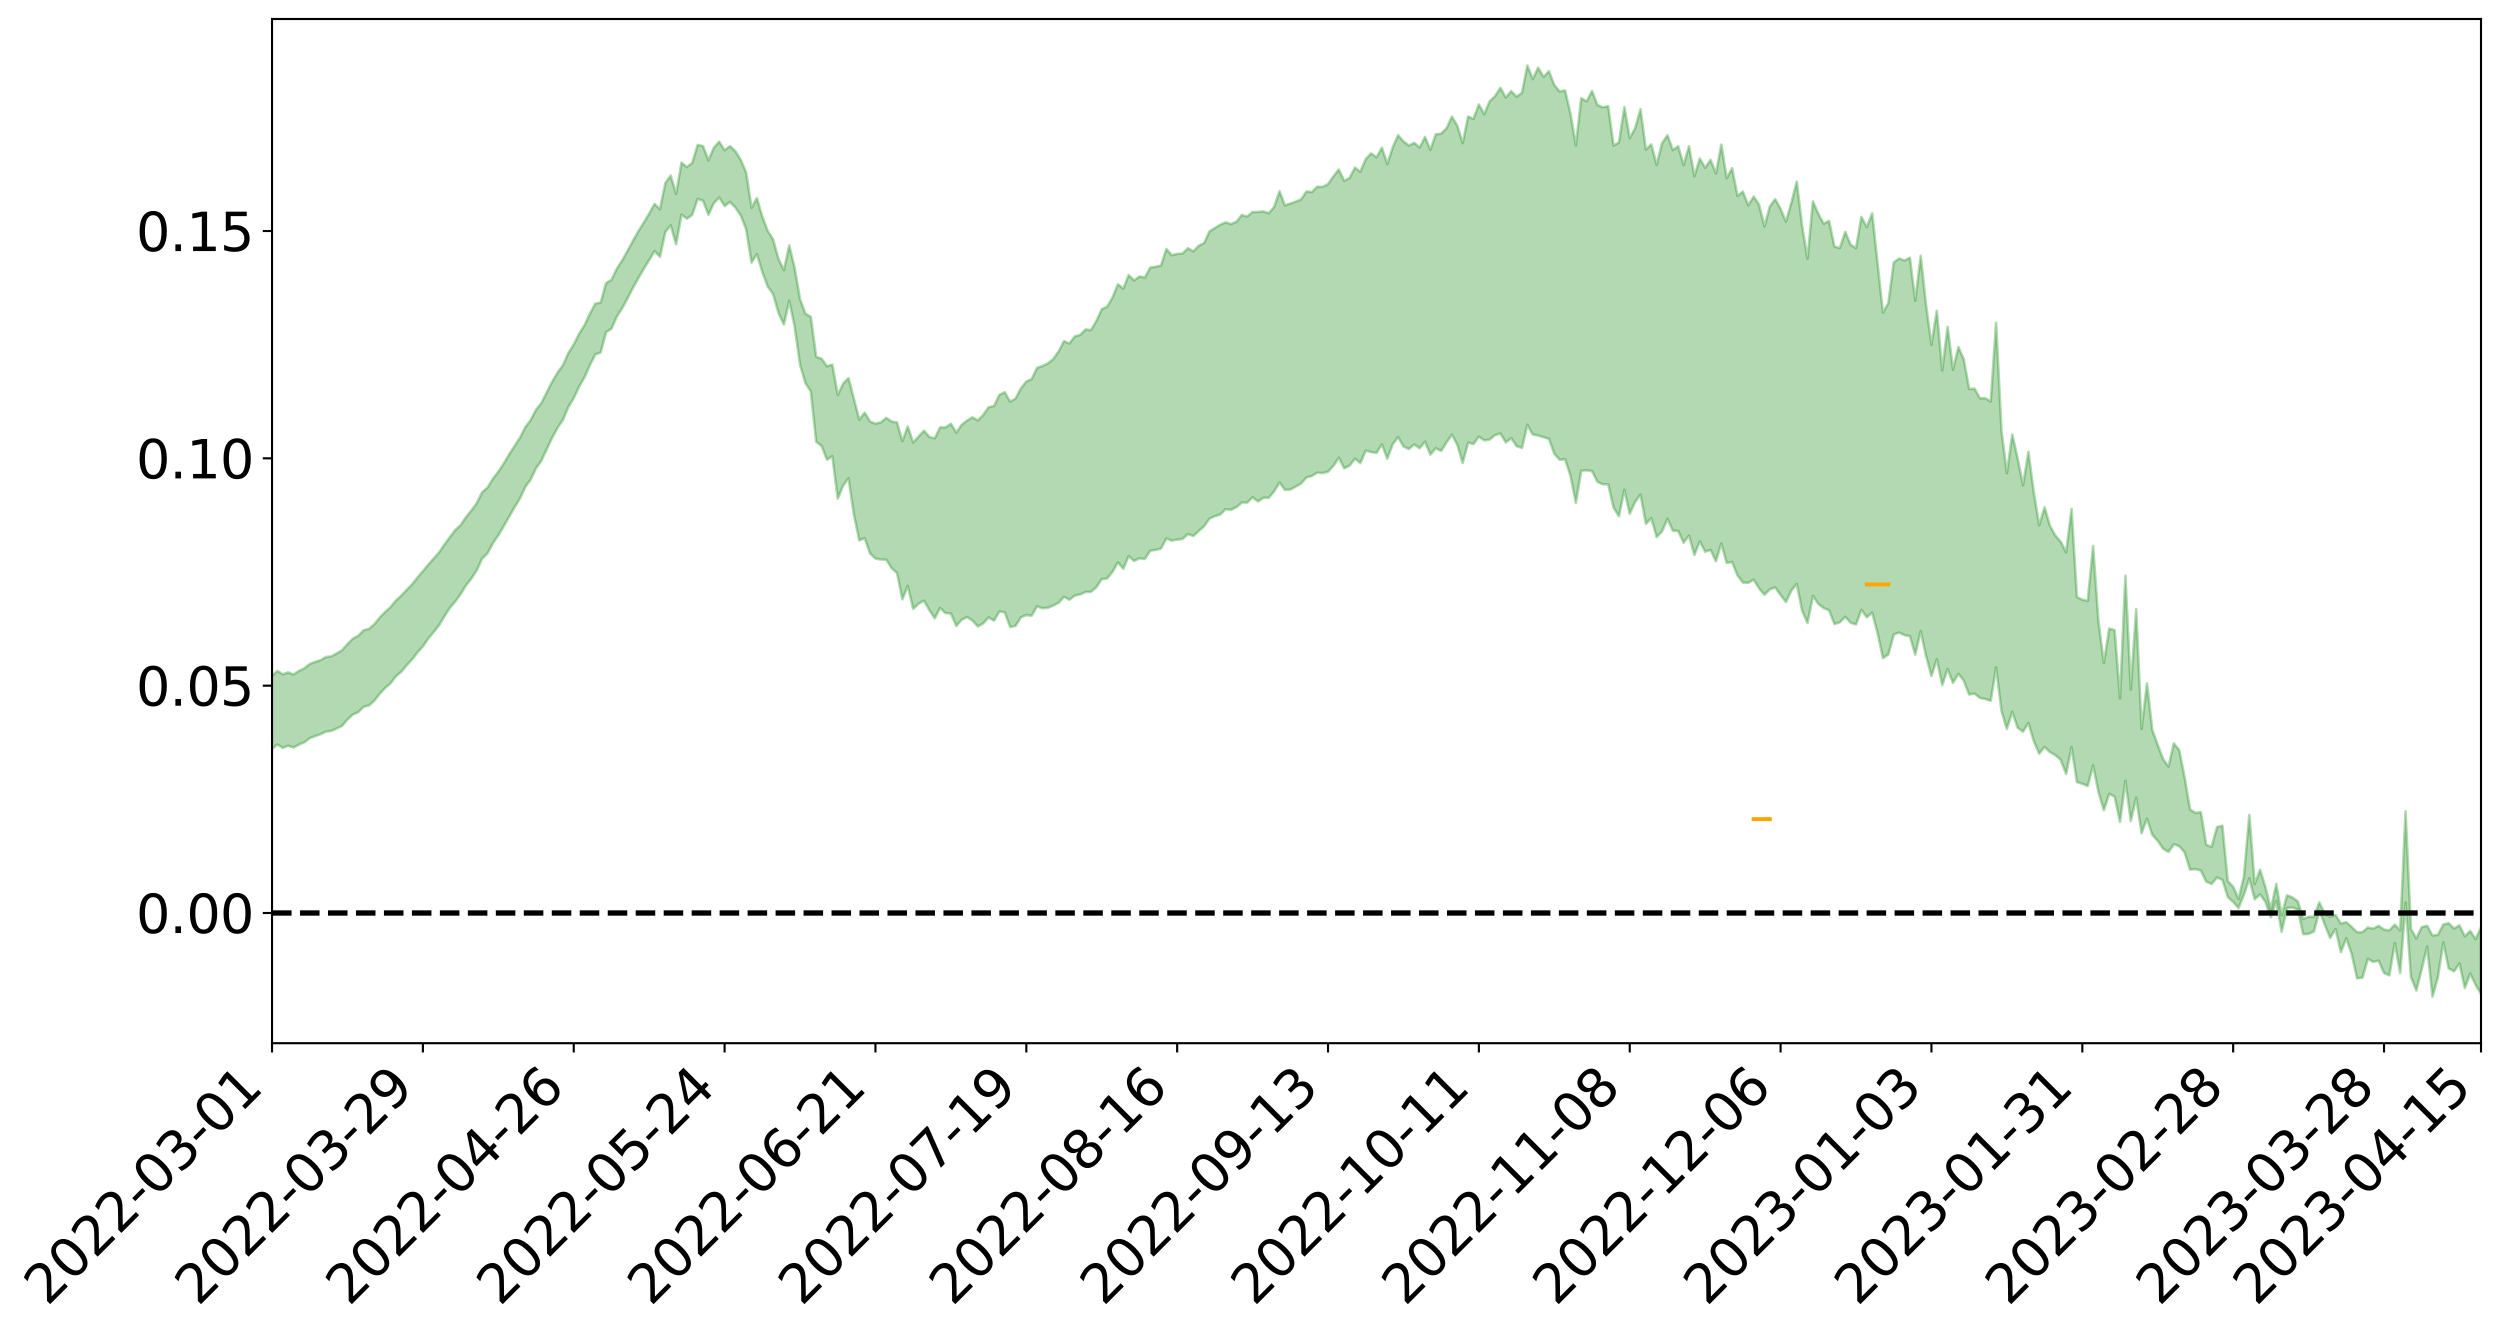 <?xml version="1.0" encoding="utf-8" standalone="no"?>
<!DOCTYPE svg PUBLIC "-//W3C//DTD SVG 1.1//EN"
  "http://www.w3.org/Graphics/SVG/1.1/DTD/svg11.dtd">
<svg xmlns:xlink="http://www.w3.org/1999/xlink" width="947.275pt" height="505.355pt" viewBox="0 0 947.275 505.355" xmlns="http://www.w3.org/2000/svg" version="1.1">
 <defs>
  <style type="text/css">*{stroke-linejoin: round; stroke-linecap: butt}</style>
 </defs>
 <g id="figure_1">
  <g id="patch_1">
   <path d="M 0 505.355 
L 947.275 505.355 
L 947.275 -0 
L 0 -0 
z
" style="fill: #ffffff"/>
  </g>
  <g id="axes_1">
   <g id="patch_2">
    <path d="M 103.075 395.28 
L 940.075 395.28 
L 940.075 7.2 
L 103.075 7.2 
z
" style="fill: #ffffff"/>
   </g>
   <g id="PolyCollection_1">
    <path d="M -393.001 345.827 
L -393.001 345.852 
L -390.959 345.733 
L -388.918 345.628 
L -386.876 345.495 
L -384.835 345.404 
L -382.793 345.288 
L -380.752 345.154 
L -378.711 345.032 
L -376.669 344.918 
L -374.628 344.816 
L -372.586 344.699 
L -370.545 344.578 
L -368.503 344.459 
L -366.462 344.316 
L -364.42 344.196 
L -362.379 344.056 
L -360.337 343.933 
L -358.296 343.773 
L -356.254 343.638 
L -354.213 343.508 
L -352.172 343.356 
L -350.13 343.207 
L -348.089 343.061 
L -346.047 342.888 
L -344.006 342.734 
L -341.964 342.556 
L -339.923 342.375 
L -337.881 342.176 
L -335.84 341.972 
L -333.798 341.77 
L -331.757 341.54 
L -329.715 341.28 
L -327.674 341.047 
L -325.632 340.783 
L -323.591 340.484 
L -321.55 340.202 
L -319.508 339.875 
L -317.467 339.542 
L -315.425 339.198 
L -313.384 338.835 
L -311.342 338.434 
L -309.301 338.007 
L -307.259 337.556 
L -305.218 337.117 
L -303.176 336.606 
L -301.135 336.117 
L -299.093 335.596 
L -297.052 335.072 
L -295.011 334.509 
L -292.969 333.902 
L -290.928 333.335 
L -288.886 332.707 
L -286.845 332.058 
L -284.803 331.42 
L -282.762 330.786 
L -280.72 330.102 
L -278.679 329.41 
L -276.637 328.718 
L -274.596 327.998 
L -272.554 327.27 
L -270.513 326.543 
L -268.472 325.792 
L -266.43 325.039 
L -264.389 324.296 
L -262.347 323.524 
L -260.306 322.702 
L -258.264 321.903 
L -256.223 321.105 
L -254.181 320.319 
L -252.14 319.503 
L -250.098 318.704 
L -248.057 317.893 
L -246.015 317.154 
L -243.974 316.296 
L -241.932 315.544 
L -239.891 314.727 
L -237.85 313.953 
L -235.808 313.148 
L -233.767 312.418 
L -231.725 311.592 
L -229.684 310.817 
L -227.642 310.089 
L -225.601 309.303 
L -223.559 308.555 
L -221.518 307.785 
L -219.476 307.002 
L -217.435 306.247 
L -215.393 305.506 
L -213.352 304.718 
L -211.311 303.964 
L -209.269 303.194 
L -207.228 302.436 
L -205.186 301.694 
L -203.145 300.935 
L -201.103 300.169 
L -199.062 299.472 
L -197.02 298.694 
L -194.979 297.945 
L -192.937 297.209 
L -190.896 296.472 
L -188.854 295.737 
L -186.813 294.995 
L -184.772 294.284 
L -182.73 293.547 
L -180.689 292.795 
L -178.647 292.035 
L -176.606 291.268 
L -174.564 290.546 
L -172.523 289.758 
L -170.481 288.923 
L -168.44 288.134 
L -166.398 287.306 
L -164.357 286.465 
L -162.315 285.581 
L -160.274 284.682 
L -158.232 283.84 
L -156.191 282.89 
L -154.15 281.982 
L -152.108 281.01 
L -150.067 280.11 
L -148.025 279.064 
L -145.984 278.037 
L -143.942 277.035 
L -141.901 276.016 
L -139.859 274.966 
L -137.818 273.873 
L -135.776 272.841 
L -133.735 271.67 
L -131.693 270.63 
L -129.652 269.425 
L -127.611 268.253 
L -125.569 267.106 
L -123.528 266 
L -121.486 264.724 
L -119.445 263.56 
L -117.403 262.105 
L -115.362 260.838 
L -113.32 259.649 
L -111.279 258.316 
L -109.237 256.95 
L -107.196 255.389 
L -105.154 253.917 
L -103.113 252.667 
L -101.072 250.753 
L -99.03 249.188 
L -96.989 247.588 
L -94.947 245.928 
L -92.906 244.051 
L -90.864 242.273 
L -88.823 240.89 
L -86.781 239.163 
L -84.74 236.421 
L -82.698 234.311 
L -80.657 233.02 
L -78.615 230.817 
L -76.574 229.216 
L -74.532 227.733 
L -72.491 225.662 
L -70.45 222.836 
L -68.408 221.114 
L -66.367 220.154 
L -64.325 218.055 
L -62.284 217.272 
L -60.242 215.9 
L -58.201 213.402 
L -56.159 213.441 
L -54.118 214.258 
L -52.076 216.154 
L -50.035 213.741 
L -47.993 218.142 
L -45.952 219.033 
L -43.911 212.829 
L -41.869 214.449 
L -39.828 217.051 
L -37.786 215.37 
L -35.745 214.962 
L -33.703 226.472 
L -31.662 242.879 
L -29.62 251.032 
L -27.579 233.132 
L -25.537 242.295 
L -23.496 254.315 
L -21.454 253.614 
L -19.413 278.106 
L -17.372 274.786 
L -15.33 267.325 
L -13.289 248.799 
L -11.247 266.276 
L -9.206 276.804 
L -7.164 272.465 
L -5.123 275.248 
L -3.081 285.2 
L -1.04 283.939 
L 1.002 275.466 
L 3.043 286.248 
L 5.085 288.438 
L 7.126 284.675 
L 9.168 291.548 
L 11.209 294.105 
L 13.25 293.505 
L 15.292 291.514 
L 17.333 293.822 
L 19.375 291.614 
L 21.416 291.887 
L 23.458 294.091 
L 25.499 292.161 
L 27.541 293.276 
L 29.582 293.407 
L 31.624 291.861 
L 33.665 292.531 
L 35.707 290.269 
L 37.748 290.497 
L 39.789 291.215 
L 41.831 291.321 
L 43.872 290.251 
L 45.914 289.345 
L 47.955 289.162 
L 49.997 288.151 
L 52.038 288.043 
L 54.08 287.898 
L 56.121 286.326 
L 58.163 287.147 
L 60.204 286.122 
L 62.246 285.704 
L 64.287 285.78 
L 66.328 284.77 
L 68.37 284.55 
L 70.411 284.945 
L 72.453 285.56 
L 74.494 283.87 
L 76.536 283.604 
L 78.577 283.064 
L 80.619 286.061 
L 82.66 286.144 
L 84.702 287.3 
L 86.743 284.462 
L 88.785 282.716 
L 90.826 283.275 
L 92.868 285.236 
L 94.909 285.555 
L 96.95 282.099 
L 98.992 284.993 
L 101.033 284.241 
L 103.075 283.734 
L 105.116 282.112 
L 107.158 283.369 
L 109.199 282.553 
L 111.241 283.229 
L 113.282 282.136 
L 115.324 281.253 
L 117.365 279.711 
L 119.407 278.931 
L 121.448 278.208 
L 123.489 277.239 
L 125.531 276.952 
L 127.572 276.036 
L 129.614 275.053 
L 131.655 272.629 
L 133.697 270.757 
L 135.738 269.849 
L 137.78 267.807 
L 139.821 267.298 
L 141.863 265.481 
L 143.904 262.866 
L 145.946 260.66 
L 147.987 258.954 
L 150.028 256.244 
L 152.07 254.521 
L 154.111 252.083 
L 156.153 249.908 
L 158.194 247.208 
L 160.236 244.955 
L 162.277 241.944 
L 164.319 239.538 
L 166.36 236.934 
L 168.402 233.521 
L 170.443 230.329 
L 172.485 227.961 
L 174.526 225.13 
L 176.568 221.84 
L 178.609 219.244 
L 180.65 216.111 
L 182.692 211.665 
L 184.733 209.644 
L 186.775 205.839 
L 188.816 202.82 
L 190.858 199.404 
L 192.899 195.845 
L 194.941 192.243 
L 196.982 188.94 
L 199.024 184.533 
L 201.065 181.738 
L 203.107 177.425 
L 205.148 174.577 
L 207.189 170.159 
L 209.231 165.888 
L 211.272 162.087 
L 213.314 159.069 
L 215.355 154.207 
L 217.397 150.861 
L 219.438 146.508 
L 221.48 142.927 
L 223.521 138.344 
L 225.563 134.302 
L 227.604 133.555 
L 229.646 125.86 
L 231.687 124.561 
L 233.728 119.982 
L 235.77 116.772 
L 237.811 113.015 
L 239.853 109.016 
L 241.894 105.379 
L 243.936 101.859 
L 245.977 98.53 
L 248.019 95.183 
L 250.06 97.299 
L 252.102 87.917 
L 254.143 85.379 
L 256.185 92.575 
L 258.226 81.305 
L 260.268 82.861 
L 262.309 81.372 
L 264.35 75.374 
L 266.392 76.074 
L 268.433 81.362 
L 270.475 77.004 
L 272.516 74.862 
L 274.558 78.071 
L 276.599 76.52 
L 278.641 78.651 
L 280.682 81.634 
L 282.724 86.911 
L 284.765 99.471 
L 286.807 96.308 
L 288.848 103.019 
L 290.889 108.543 
L 292.931 111.414 
L 294.972 118.515 
L 297.014 122.945 
L 299.055 113.966 
L 301.097 123.765 
L 303.138 138.161 
L 305.18 145.128 
L 307.221 148.34 
L 309.263 167.396 
L 311.304 168.974 
L 313.346 174.202 
L 315.387 172.854 
L 317.428 188.942 
L 319.47 184.011 
L 321.511 181.228 
L 323.553 194.971 
L 325.594 204.74 
L 327.636 203.921 
L 329.677 209.732 
L 331.719 211.64 
L 333.76 212.018 
L 335.802 212.042 
L 337.843 215.27 
L 339.885 217.104 
L 341.926 227.09 
L 343.968 222.009 
L 346.009 230.704 
L 348.05 228.771 
L 350.092 227.62 
L 352.133 231.151 
L 354.175 234.299 
L 356.216 230.354 
L 358.258 232.322 
L 360.299 232.463 
L 362.341 237.183 
L 364.382 234.86 
L 366.424 233.775 
L 368.465 235.121 
L 370.507 237.371 
L 372.548 236.235 
L 374.589 233.955 
L 376.631 235.182 
L 378.672 231.72 
L 380.714 232.029 
L 382.755 237.586 
L 384.797 237.179 
L 386.838 233.919 
L 388.88 233.039 
L 390.921 233.299 
L 392.963 229.762 
L 395.004 230.466 
L 397.046 230.322 
L 399.087 229.462 
L 401.128 228.401 
L 403.17 226.146 
L 405.211 227.252 
L 407.253 225.688 
L 409.294 225.232 
L 411.336 224.333 
L 413.377 224.282 
L 415.419 222.524 
L 417.46 219.454 
L 419.502 219.192 
L 421.543 216.678 
L 423.585 213.111 
L 425.626 215.518 
L 427.668 210.711 
L 429.709 212.565 
L 431.75 211.568 
L 433.792 211.801 
L 435.833 208.688 
L 437.875 208.379 
L 439.916 207.856 
L 441.958 204.019 
L 443.999 204.873 
L 446.041 204.46 
L 448.082 204.228 
L 450.124 202.362 
L 452.165 203.12 
L 454.207 201.208 
L 456.248 199.383 
L 458.289 196.548 
L 460.331 195.597 
L 462.372 194.949 
L 464.414 192.96 
L 466.455 193.187 
L 468.497 192.189 
L 470.538 190.42 
L 472.58 190.436 
L 474.621 188.441 
L 476.663 190.013 
L 478.704 188.615 
L 480.746 188.64 
L 482.787 186.184 
L 484.828 182.848 
L 486.87 185.618 
L 488.911 185.492 
L 490.953 184.387 
L 492.994 183.244 
L 495.036 180.918 
L 497.077 180.372 
L 499.119 179.085 
L 501.16 179.254 
L 503.202 178.757 
L 505.243 176.548 
L 507.285 173.422 
L 509.326 177.438 
L 511.368 176.46 
L 513.409 173.809 
L 515.45 175.472 
L 517.492 170.744 
L 519.533 171.309 
L 521.575 171.602 
L 523.616 168.399 
L 525.658 173.835 
L 527.699 168.378 
L 529.741 165.609 
L 531.782 169.172 
L 533.824 170.148 
L 535.865 168.428 
L 537.907 169.834 
L 539.948 167.36 
L 541.989 172.271 
L 544.031 169.836 
L 546.072 170.889 
L 548.114 167.62 
L 550.155 164.702 
L 552.197 168.56 
L 554.238 175.428 
L 556.28 167.755 
L 558.321 168.262 
L 560.363 165.442 
L 562.404 166.881 
L 564.446 166.57 
L 566.487 164.854 
L 568.528 164.257 
L 570.57 167.635 
L 572.611 165.978 
L 574.653 169.068 
L 576.694 169.698 
L 578.736 160.971 
L 580.777 164.655 
L 582.819 165.016 
L 584.86 165.682 
L 586.902 166.274 
L 588.943 171.947 
L 590.985 174.238 
L 593.026 174.02 
L 595.068 180.251 
L 597.109 190.547 
L 599.15 178.342 
L 601.192 178.221 
L 603.233 178.494 
L 605.275 182.574 
L 607.316 183.516 
L 609.358 183.497 
L 611.399 192.354 
L 613.441 195.626 
L 615.482 185.581 
L 617.524 194.684 
L 619.565 190.208 
L 621.607 187.428 
L 623.648 198.508 
L 625.689 196.325 
L 627.731 203.501 
L 629.772 201.362 
L 631.814 196.579 
L 633.855 201.112 
L 635.897 201.177 
L 637.938 205.637 
L 639.98 202.939 
L 642.021 210.266 
L 644.063 205.136 
L 646.104 209.048 
L 648.146 208.356 
L 650.187 212.657 
L 652.228 205.941 
L 654.27 213.297 
L 656.311 212.971 
L 658.353 218.025 
L 660.394 220.733 
L 662.436 220.832 
L 664.477 219.643 
L 666.519 222.921 
L 668.56 225.376 
L 670.602 223.317 
L 672.643 222.594 
L 674.685 225.476 
L 676.726 228.1 
L 678.768 223.749 
L 680.809 221.257 
L 682.85 231.415 
L 684.892 236.045 
L 686.933 225.766 
L 688.975 228.865 
L 691.016 230.436 
L 693.058 231.219 
L 695.099 236.445 
L 697.141 235.801 
L 699.182 233.711 
L 701.224 235.982 
L 703.265 236.61 
L 705.307 231.055 
L 707.348 233.882 
L 709.389 232.15 
L 711.431 239.861 
L 713.472 249.355 
L 715.514 247.994 
L 717.555 240.465 
L 719.597 239.647 
L 721.638 240.681 
L 723.68 241.036 
L 725.721 248.054 
L 727.763 239.125 
L 729.804 248.552 
L 731.846 256.139 
L 733.887 249.814 
L 735.928 259.562 
L 737.97 253.472 
L 740.011 258.773 
L 742.053 255.284 
L 744.094 257.904 
L 746.136 263.163 
L 748.177 262.832 
L 750.219 264.447 
L 752.26 264.896 
L 754.302 265.52 
L 756.343 252.873 
L 758.385 269.364 
L 760.426 276.2 
L 762.468 269.728 
L 764.509 275.786 
L 766.55 277.25 
L 768.592 273.962 
L 770.633 280.821 
L 772.675 285.567 
L 774.716 283.046 
L 776.758 284.982 
L 778.799 286.153 
L 780.841 287.947 
L 782.882 293.269 
L 784.924 283.08 
L 786.965 296.314 
L 789.007 296.974 
L 791.048 297.804 
L 793.089 290.025 
L 795.131 300.121 
L 797.172 307 
L 799.214 300.778 
L 801.255 301.898 
L 803.297 311.425 
L 805.338 295.859 
L 807.38 311.12 
L 809.421 302.226 
L 811.463 315.736 
L 813.504 310.206 
L 815.546 316.358 
L 817.587 318.603 
L 819.628 321.573 
L 821.67 322.844 
L 823.711 319.897 
L 825.753 320.638 
L 827.794 323.023 
L 829.836 329.483 
L 831.877 329.331 
L 833.919 329.823 
L 835.96 334.088 
L 838.002 334.914 
L 840.043 332.509 
L 842.085 333.374 
L 844.126 339.904 
L 846.168 341.732 
L 848.209 344.061 
L 850.25 339.001 
L 852.292 332.827 
L 854.333 340.729 
L 856.375 338.895 
L 858.416 341.783 
L 860.458 347.54 
L 862.499 341.362 
L 864.541 353.091 
L 866.582 344.063 
L 868.624 343.839 
L 870.665 344.626 
L 872.707 353.973 
L 874.748 353.892 
L 876.789 352.899 
L 878.831 345.065 
L 880.872 350.294 
L 882.914 355.4 
L 884.955 351.985 
L 886.997 360.755 
L 889.038 355.524 
L 891.08 361.518 
L 893.121 370.706 
L 895.163 370.461 
L 897.204 363.341 
L 899.246 364.475 
L 901.287 364 
L 903.328 368.68 
L 905.37 369.598 
L 907.411 357.325 
L 909.453 368.676 
L 911.494 342.023 
L 913.536 370.231 
L 915.577 375.321 
L 917.619 367.202 
L 919.66 358.666 
L 921.702 377.64 
L 923.743 370.356 
L 925.785 357.083 
L 927.826 366.962 
L 929.868 368.059 
L 931.909 365.066 
L 933.95 374.383 
L 935.992 368.887 
L 938.033 373.17 
L 940.075 376.62 
L 940.075 351.47 
L 940.075 351.47 
L 938.033 355.847 
L 935.992 352.748 
L 933.95 354.752 
L 931.909 350.624 
L 929.868 351.84 
L 927.826 349.799 
L 925.785 350.334 
L 923.743 354.22 
L 921.702 354.469 
L 919.66 350.777 
L 917.619 351.29 
L 915.577 355.585 
L 913.536 352.022 
L 911.494 307.435 
L 909.453 352.541 
L 907.411 350.353 
L 905.37 352.52 
L 903.328 352.224 
L 901.287 350.811 
L 899.246 351.882 
L 897.204 351.424 
L 895.163 353.196 
L 893.121 353.245 
L 891.08 351.213 
L 889.038 349.425 
L 886.997 349.969 
L 884.955 346.685 
L 882.914 347.398 
L 880.872 346.227 
L 878.831 341.959 
L 876.789 347.33 
L 874.748 347.387 
L 872.707 348.214 
L 870.665 341.552 
L 868.624 340.056 
L 866.582 339.239 
L 864.541 346.843 
L 862.499 334.94 
L 860.458 344.65 
L 858.416 336.215 
L 856.375 329.544 
L 854.333 334.991 
L 852.292 308.822 
L 850.25 332.051 
L 848.209 340.697 
L 846.168 335.989 
L 844.126 333.811 
L 842.085 312.876 
L 840.043 313.403 
L 838.002 320.934 
L 835.96 320.097 
L 833.919 307.726 
L 831.877 308.028 
L 829.836 306.708 
L 827.794 294.711 
L 825.753 284.257 
L 823.711 281.7 
L 821.67 290.451 
L 819.628 287.662 
L 817.587 282.238 
L 815.546 276.691 
L 813.504 258.957 
L 811.463 276.176 
L 809.421 230.806 
L 807.38 261.25 
L 805.338 218.116 
L 803.297 264.645 
L 801.255 238.759 
L 799.214 238.148 
L 797.172 251.25 
L 795.131 235.482 
L 793.089 206.86 
L 791.048 227.712 
L 789.007 227.218 
L 786.965 226.223 
L 784.924 192.813 
L 782.882 209.301 
L 780.841 205.283 
L 778.799 202.947 
L 776.758 199.244 
L 774.716 192.229 
L 772.675 199.054 
L 770.633 186.631 
L 768.592 171.232 
L 766.55 183.895 
L 764.509 173.719 
L 762.468 164.683 
L 760.426 179.33 
L 758.385 163.32 
L 756.343 122.268 
L 754.302 152.139 
L 752.26 150.888 
L 750.219 150.936 
L 748.177 147.263 
L 746.136 147.385 
L 744.094 136.149 
L 742.053 131.511 
L 740.011 140.089 
L 737.97 123.812 
L 735.928 140.387 
L 733.887 117.773 
L 731.846 130.693 
L 729.804 115.612 
L 727.763 96.945 
L 725.721 113.965 
L 723.68 97.628 
L 721.638 98.702 
L 719.597 97.932 
L 717.555 99.468 
L 715.514 114.836 
L 713.472 118.443 
L 711.431 99.865 
L 709.389 80.831 
L 707.348 86.08 
L 705.307 82.183 
L 703.265 94.025 
L 701.224 92.719 
L 699.182 87.86 
L 697.141 93.985 
L 695.099 93.426 
L 693.058 83.698 
L 691.016 84.792 
L 688.975 80.983 
L 686.933 76.304 
L 684.892 98.036 
L 682.85 85.71 
L 680.809 68.846 
L 678.768 76.844 
L 676.726 83.986 
L 674.685 79.167 
L 672.643 75.45 
L 670.602 78.259 
L 668.56 85.825 
L 666.519 77.542 
L 664.477 74.467 
L 662.436 77.789 
L 660.394 72.581 
L 658.353 74.201 
L 656.311 63.765 
L 654.27 67.516 
L 652.228 54.8 
L 650.187 65.705 
L 648.146 60.538 
L 646.104 63.571 
L 644.063 60.088 
L 642.021 66.76 
L 639.98 55.384 
L 637.938 62.564 
L 635.897 55.413 
L 633.855 56.837 
L 631.814 51.247 
L 629.772 54.28 
L 627.731 62.45 
L 625.689 54.695 
L 623.648 56.7 
L 621.607 41.377 
L 619.565 48.615 
L 617.524 52.345 
L 615.482 40.588 
L 613.441 53.98 
L 611.399 55.148 
L 609.358 40.243 
L 607.316 40.665 
L 605.275 39.766 
L 603.233 34.51 
L 601.192 38.417 
L 599.15 37.232 
L 597.109 55.092 
L 595.068 43.069 
L 593.026 34.243 
L 590.985 34.669 
L 588.943 32.216 
L 586.902 26.972 
L 584.86 29.113 
L 582.819 25.649 
L 580.777 29.972 
L 578.736 24.84 
L 576.694 35.14 
L 574.653 36.681 
L 572.611 34.534 
L 570.57 36.965 
L 568.528 33.282 
L 566.487 36.454 
L 564.446 38.363 
L 562.404 43.268 
L 560.363 39.604 
L 558.321 45.071 
L 556.28 44.146 
L 554.238 54.221 
L 552.197 47.646 
L 550.155 44.201 
L 548.114 48.58 
L 546.072 50.631 
L 544.031 50.901 
L 541.989 56.778 
L 539.948 51.905 
L 537.907 55.882 
L 535.865 54.12 
L 533.824 55.139 
L 531.782 53.565 
L 529.741 51.215 
L 527.699 55.927 
L 525.658 62.17 
L 523.616 55.957 
L 521.575 59.631 
L 519.533 58.13 
L 517.492 60.255 
L 515.45 65.084 
L 513.409 63.527 
L 511.368 67.448 
L 509.326 68.525 
L 507.285 64.225 
L 505.243 66.838 
L 503.202 69.741 
L 501.16 70.815 
L 499.119 70.736 
L 497.077 72.804 
L 495.036 72.515 
L 492.994 75.56 
L 490.953 76.424 
L 488.911 77.125 
L 486.87 77.821 
L 484.828 72.461 
L 482.787 78.409 
L 480.746 80.791 
L 478.704 80.122 
L 476.663 80.308 
L 474.621 80.335 
L 472.58 82.052 
L 470.538 81.459 
L 468.497 84.036 
L 466.455 84.911 
L 464.414 84.246 
L 462.372 85.15 
L 460.331 86.387 
L 458.289 87.666 
L 456.248 92.125 
L 454.207 93.118 
L 452.165 95.236 
L 450.124 94.037 
L 448.082 96.068 
L 446.041 96.181 
L 443.999 96.737 
L 441.958 94.329 
L 439.916 100.625 
L 437.875 101.084 
L 435.833 101.405 
L 433.792 105.143 
L 431.75 104.77 
L 429.709 106.262 
L 427.668 104.208 
L 425.626 109.387 
L 423.585 107.716 
L 421.543 112.707 
L 419.502 116.222 
L 417.46 117.16 
L 415.419 121.605 
L 413.377 125.057 
L 411.336 124.82 
L 409.294 126.899 
L 407.253 127.418 
L 405.211 130.181 
L 403.17 129.251 
L 401.128 133.143 
L 399.087 136.029 
L 397.046 137.701 
L 395.004 138.66 
L 392.963 139.405 
L 390.921 143.633 
L 388.88 144.568 
L 386.838 147.155 
L 384.797 151.008 
L 382.755 152.189 
L 380.714 148.605 
L 378.672 149.614 
L 376.631 153.86 
L 374.589 154.305 
L 372.548 157.214 
L 370.507 159.304 
L 368.465 158.101 
L 366.424 159.368 
L 364.382 160.969 
L 362.341 163.883 
L 360.299 160.562 
L 358.258 161.954 
L 356.216 161.933 
L 354.175 166.103 
L 352.133 165.557 
L 350.092 163.2 
L 348.05 165.41 
L 346.009 167.687 
L 343.968 161.622 
L 341.926 167.164 
L 339.885 160.047 
L 337.843 159.737 
L 335.802 158.323 
L 333.76 160.027 
L 331.719 160.544 
L 329.677 159.711 
L 327.636 156.352 
L 325.594 159.019 
L 323.553 151.118 
L 321.511 143.235 
L 319.47 145.398 
L 317.428 149.678 
L 315.387 138.159 
L 313.346 138.793 
L 311.304 135.935 
L 309.263 135.219 
L 307.221 120.061 
L 305.18 118.853 
L 303.138 113.332 
L 301.097 101.455 
L 299.055 93.005 
L 297.014 102.374 
L 294.972 98.114 
L 292.931 90.71 
L 290.889 87.489 
L 288.848 82.102 
L 286.807 75.086 
L 284.765 78.735 
L 282.724 65.379 
L 280.682 60.555 
L 278.641 57.316 
L 276.599 55.362 
L 274.558 56.929 
L 272.516 53.689 
L 270.475 55.979 
L 268.433 60.753 
L 266.392 55.341 
L 264.35 54.899 
L 262.309 61.678 
L 260.268 63.325 
L 258.226 61.643 
L 256.185 73.493 
L 254.143 66.54 
L 252.102 69.325 
L 250.06 79.31 
L 248.019 77.276 
L 245.977 80.926 
L 243.936 84.355 
L 241.894 87.604 
L 239.853 91.204 
L 237.811 94.991 
L 235.77 98.661 
L 233.728 101.79 
L 231.687 106.083 
L 229.646 107.251 
L 227.604 114.682 
L 225.563 115.057 
L 223.521 118.92 
L 221.48 123.201 
L 219.438 126.487 
L 217.397 130.548 
L 215.355 133.759 
L 213.314 138.367 
L 211.272 141.203 
L 209.231 144.634 
L 207.189 148.633 
L 205.148 152.704 
L 203.107 155.24 
L 201.065 159.172 
L 199.024 161.895 
L 196.982 165.929 
L 194.941 169.082 
L 192.899 172.215 
L 190.858 175.668 
L 188.816 178.741 
L 186.775 181.37 
L 184.733 184.739 
L 182.692 186.507 
L 180.65 190.634 
L 178.609 193.453 
L 176.568 195.949 
L 174.526 198.971 
L 172.485 200.858 
L 170.443 203.547 
L 168.402 206.301 
L 166.36 209.321 
L 164.319 211.65 
L 162.277 213.939 
L 160.236 216.427 
L 158.194 218.82 
L 156.153 221.39 
L 154.111 223.452 
L 152.07 225.687 
L 150.028 227.522 
L 147.987 230.041 
L 145.946 231.872 
L 143.904 233.938 
L 141.863 236.499 
L 139.821 238.28 
L 137.78 238.821 
L 135.738 240.922 
L 133.697 242.008 
L 131.655 244.03 
L 129.614 246.377 
L 127.572 247.59 
L 125.531 248.723 
L 123.489 248.951 
L 121.448 250.13 
L 119.407 250.83 
L 117.365 251.583 
L 115.324 253.24 
L 113.282 254.198 
L 111.241 255.577 
L 109.199 254.759 
L 107.158 255.503 
L 105.116 254.229 
L 103.075 256.136 
L 101.033 256.396 
L 98.992 257.779 
L 96.95 254.724 
L 94.909 258.341 
L 92.868 258.013 
L 90.826 255.882 
L 88.785 255.314 
L 86.743 257.163 
L 84.702 260.385 
L 82.66 259.078 
L 80.619 258.968 
L 78.577 255.639 
L 76.536 255.553 
L 74.494 256.449 
L 72.453 258.405 
L 70.411 257.696 
L 68.37 257.224 
L 66.328 257.483 
L 64.287 258.654 
L 62.246 258.307 
L 60.204 259.025 
L 58.163 260.258 
L 56.121 259.278 
L 54.08 261.093 
L 52.038 261.315 
L 49.997 261.474 
L 47.955 262.597 
L 45.914 262.828 
L 43.872 264.08 
L 41.831 265.454 
L 39.789 265.409 
L 37.748 264.76 
L 35.707 264.277 
L 33.665 267.264 
L 31.624 266.672 
L 29.582 268.66 
L 27.541 268.637 
L 25.499 267.791 
L 23.458 269.763 
L 21.416 267.82 
L 19.375 267.863 
L 17.333 270.389 
L 15.292 268.487 
L 13.25 270.876 
L 11.209 271.614 
L 9.168 269.521 
L 7.126 262.953 
L 5.085 267.1 
L 3.043 265.072 
L 1.002 255.331 
L -1.04 263.594 
L -3.081 265.279 
L -5.123 256.281 
L -7.164 253.815 
L -9.206 258.632 
L -11.247 248.892 
L -13.289 232.302 
L -15.33 250.672 
L -17.372 258.117 
L -19.413 261.825 
L -21.454 238.651 
L -23.496 239.678 
L -25.537 228.241 
L -27.579 219.26 
L -29.62 237.669 
L -31.662 229.887 
L -33.703 213.748 
L -35.745 202.336 
L -37.786 203.196 
L -39.828 205.366 
L -41.869 203.074 
L -43.911 201.787 
L -45.952 208.601 
L -47.993 207.975 
L -50.035 203.835 
L -52.076 206.672 
L -54.118 205.075 
L -56.159 204.602 
L -58.201 205 
L -60.242 207.804 
L -62.284 209.562 
L -64.325 210.662 
L -66.367 213.138 
L -68.408 214.414 
L -70.45 216.453 
L -72.491 219.526 
L -74.532 222.027 
L -76.574 223.751 
L -78.615 225.662 
L -80.657 228.102 
L -82.698 229.719 
L -84.74 232.059 
L -86.781 234.855 
L -88.823 236.582 
L -90.864 237.825 
L -92.906 239.582 
L -94.947 241.392 
L -96.989 243.046 
L -99.03 244.629 
L -101.072 246.158 
L -103.113 248.193 
L -105.154 249.321 
L -107.196 250.833 
L -109.237 252.417 
L -111.279 253.769 
L -113.32 255.101 
L -115.362 256.234 
L -117.403 257.459 
L -119.445 259.029 
L -121.486 260.166 
L -123.528 261.47 
L -125.569 262.547 
L -127.611 263.72 
L -129.652 264.913 
L -131.693 266.126 
L -133.735 267.153 
L -135.776 268.352 
L -137.818 269.406 
L -139.859 270.533 
L -141.901 271.588 
L -143.942 272.662 
L -145.984 273.67 
L -148.025 274.72 
L -150.067 275.839 
L -152.108 276.714 
L -154.15 277.774 
L -156.191 278.703 
L -158.232 279.758 
L -160.274 280.563 
L -162.315 281.546 
L -164.357 282.49 
L -166.398 283.377 
L -168.44 284.271 
L -170.481 285.1 
L -172.523 286.063 
L -174.564 286.931 
L -176.606 287.651 
L -178.647 288.501 
L -180.689 289.352 
L -182.73 290.198 
L -184.772 291.017 
L -186.813 291.783 
L -188.854 292.624 
L -190.896 293.45 
L -192.937 294.281 
L -194.979 295.111 
L -197.02 295.963 
L -199.062 296.849 
L -201.103 297.618 
L -203.145 298.495 
L -205.186 299.356 
L -207.228 300.186 
L -209.269 301.043 
L -211.311 301.917 
L -213.352 302.767 
L -215.393 303.658 
L -217.435 304.476 
L -219.476 305.311 
L -221.518 306.191 
L -223.559 307.045 
L -225.601 307.858 
L -227.642 308.717 
L -229.684 309.507 
L -231.725 310.349 
L -233.767 311.244 
L -235.808 312.021 
L -237.85 312.886 
L -239.891 313.708 
L -241.932 314.569 
L -243.974 315.355 
L -246.015 316.265 
L -248.057 317.03 
L -250.098 317.882 
L -252.14 318.716 
L -254.181 319.571 
L -256.223 320.387 
L -258.264 321.217 
L -260.306 322.05 
L -262.347 322.909 
L -264.389 323.711 
L -266.43 324.478 
L -268.472 325.256 
L -270.513 326.031 
L -272.554 326.767 
L -274.596 327.513 
L -276.637 328.249 
L -278.679 328.954 
L -280.72 329.665 
L -282.762 330.371 
L -284.803 331.017 
L -286.845 331.671 
L -288.886 332.35 
L -290.928 332.993 
L -292.969 333.573 
L -295.011 334.205 
L -297.052 334.784 
L -299.093 335.32 
L -301.135 335.855 
L -303.176 336.355 
L -305.218 336.89 
L -307.259 337.337 
L -309.301 337.805 
L -311.342 338.246 
L -313.384 338.656 
L -315.425 339.031 
L -317.467 339.373 
L -319.508 339.712 
L -321.55 340.047 
L -323.591 340.327 
L -325.632 340.637 
L -327.674 340.902 
L -329.715 341.132 
L -331.757 341.398 
L -333.798 341.633 
L -335.84 341.829 
L -337.881 342.038 
L -339.923 342.242 
L -341.964 342.422 
L -344.006 342.602 
L -346.047 342.754 
L -348.089 342.933 
L -350.13 343.079 
L -352.172 343.231 
L -354.213 343.389 
L -356.254 343.521 
L -358.296 343.659 
L -360.337 343.835 
L -362.379 343.963 
L -364.42 344.117 
L -366.462 344.24 
L -368.503 344.401 
L -370.545 344.529 
L -372.586 344.663 
L -374.628 344.782 
L -376.669 344.89 
L -378.711 345.011 
L -380.752 345.142 
L -382.793 345.27 
L -384.835 345.379 
L -386.876 345.471 
L -388.918 345.597 
L -390.959 345.702 
L -393.001 345.827 
z
" clip-path="url(#pb92bd1ff55)" style="fill: #008000; fill-opacity: 0.3; stroke: #008000; stroke-opacity: 0.3"/>
   </g>
   <g id="matplotlib.axis_1">
    <g id="xtick_1">
     <g id="line2d_1">
      <defs>
       <path id="m5e72d9c35f" d="M 0 0 
L 0 3.5 
" style="stroke: #000000; stroke-width: 0.8"/>
      </defs>
      <g>
       <use xlink:href="#m5e72d9c35f" x="103.075" y="395.28" style="stroke: #000000; stroke-width: 0.8"/>
      </g>
     </g>
     <g id="text_1">
      <!-- 2022-03-01 -->
      <g transform="translate(17.946 495.214) rotate(-45) scale(0.2 -0.2)">
       <defs>
        <path id="DejaVuSans-32" d="M 1228 531 
L 3431 531 
L 3431 0 
L 469 0 
L 469 531 
Q 828 903 1448 1529 
Q 2069 2156 2228 2338 
Q 2531 2678 2651 2914 
Q 2772 3150 2772 3378 
Q 2772 3750 2511 3984 
Q 2250 4219 1831 4219 
Q 1534 4219 1204 4116 
Q 875 4013 500 3803 
L 500 4441 
Q 881 4594 1212 4672 
Q 1544 4750 1819 4750 
Q 2544 4750 2975 4387 
Q 3406 4025 3406 3419 
Q 3406 3131 3298 2873 
Q 3191 2616 2906 2266 
Q 2828 2175 2409 1742 
Q 1991 1309 1228 531 
z
" transform="scale(0.016)"/>
        <path id="DejaVuSans-30" d="M 2034 4250 
Q 1547 4250 1301 3770 
Q 1056 3291 1056 2328 
Q 1056 1369 1301 889 
Q 1547 409 2034 409 
Q 2525 409 2770 889 
Q 3016 1369 3016 2328 
Q 3016 3291 2770 3770 
Q 2525 4250 2034 4250 
z
M 2034 4750 
Q 2819 4750 3233 4129 
Q 3647 3509 3647 2328 
Q 3647 1150 3233 529 
Q 2819 -91 2034 -91 
Q 1250 -91 836 529 
Q 422 1150 422 2328 
Q 422 3509 836 4129 
Q 1250 4750 2034 4750 
z
" transform="scale(0.016)"/>
        <path id="DejaVuSans-2d" d="M 313 2009 
L 1997 2009 
L 1997 1497 
L 313 1497 
L 313 2009 
z
" transform="scale(0.016)"/>
        <path id="DejaVuSans-33" d="M 2597 2516 
Q 3050 2419 3304 2112 
Q 3559 1806 3559 1356 
Q 3559 666 3084 287 
Q 2609 -91 1734 -91 
Q 1441 -91 1130 -33 
Q 819 25 488 141 
L 488 750 
Q 750 597 1062 519 
Q 1375 441 1716 441 
Q 2309 441 2620 675 
Q 2931 909 2931 1356 
Q 2931 1769 2642 2001 
Q 2353 2234 1838 2234 
L 1294 2234 
L 1294 2753 
L 1863 2753 
Q 2328 2753 2575 2939 
Q 2822 3125 2822 3475 
Q 2822 3834 2567 4026 
Q 2313 4219 1838 4219 
Q 1578 4219 1281 4162 
Q 984 4106 628 3988 
L 628 4550 
Q 988 4650 1302 4700 
Q 1616 4750 1894 4750 
Q 2613 4750 3031 4423 
Q 3450 4097 3450 3541 
Q 3450 3153 3228 2886 
Q 3006 2619 2597 2516 
z
" transform="scale(0.016)"/>
        <path id="DejaVuSans-31" d="M 794 531 
L 1825 531 
L 1825 4091 
L 703 3866 
L 703 4441 
L 1819 4666 
L 2450 4666 
L 2450 531 
L 3481 531 
L 3481 0 
L 794 0 
L 794 531 
z
" transform="scale(0.016)"/>
       </defs>
       <use xlink:href="#DejaVuSans-32"/>
       <use xlink:href="#DejaVuSans-30" x="63.623"/>
       <use xlink:href="#DejaVuSans-32" x="127.246"/>
       <use xlink:href="#DejaVuSans-32" x="190.869"/>
       <use xlink:href="#DejaVuSans-2d" x="254.492"/>
       <use xlink:href="#DejaVuSans-30" x="290.576"/>
       <use xlink:href="#DejaVuSans-33" x="354.199"/>
       <use xlink:href="#DejaVuSans-2d" x="417.822"/>
       <use xlink:href="#DejaVuSans-30" x="453.906"/>
       <use xlink:href="#DejaVuSans-31" x="517.529"/>
      </g>
     </g>
    </g>
    <g id="xtick_2">
     <g id="line2d_2">
      <g>
       <use xlink:href="#m5e72d9c35f" x="160.236" y="395.28" style="stroke: #000000; stroke-width: 0.8"/>
      </g>
     </g>
     <g id="text_2">
      <!-- 2022-03-29 -->
      <g transform="translate(75.107 495.214) rotate(-45) scale(0.2 -0.2)">
       <defs>
        <path id="DejaVuSans-39" d="M 703 97 
L 703 672 
Q 941 559 1184 500 
Q 1428 441 1663 441 
Q 2288 441 2617 861 
Q 2947 1281 2994 2138 
Q 2813 1869 2534 1725 
Q 2256 1581 1919 1581 
Q 1219 1581 811 2004 
Q 403 2428 403 3163 
Q 403 3881 828 4315 
Q 1253 4750 1959 4750 
Q 2769 4750 3195 4129 
Q 3622 3509 3622 2328 
Q 3622 1225 3098 567 
Q 2575 -91 1691 -91 
Q 1453 -91 1209 -44 
Q 966 3 703 97 
z
M 1959 2075 
Q 2384 2075 2632 2365 
Q 2881 2656 2881 3163 
Q 2881 3666 2632 3958 
Q 2384 4250 1959 4250 
Q 1534 4250 1286 3958 
Q 1038 3666 1038 3163 
Q 1038 2656 1286 2365 
Q 1534 2075 1959 2075 
z
" transform="scale(0.016)"/>
       </defs>
       <use xlink:href="#DejaVuSans-32"/>
       <use xlink:href="#DejaVuSans-30" x="63.623"/>
       <use xlink:href="#DejaVuSans-32" x="127.246"/>
       <use xlink:href="#DejaVuSans-32" x="190.869"/>
       <use xlink:href="#DejaVuSans-2d" x="254.492"/>
       <use xlink:href="#DejaVuSans-30" x="290.576"/>
       <use xlink:href="#DejaVuSans-33" x="354.199"/>
       <use xlink:href="#DejaVuSans-2d" x="417.822"/>
       <use xlink:href="#DejaVuSans-32" x="453.906"/>
       <use xlink:href="#DejaVuSans-39" x="517.529"/>
      </g>
     </g>
    </g>
    <g id="xtick_3">
     <g id="line2d_3">
      <g>
       <use xlink:href="#m5e72d9c35f" x="217.397" y="395.28" style="stroke: #000000; stroke-width: 0.8"/>
      </g>
     </g>
     <g id="text_3">
      <!-- 2022-04-26 -->
      <g transform="translate(132.268 495.214) rotate(-45) scale(0.2 -0.2)">
       <defs>
        <path id="DejaVuSans-34" d="M 2419 4116 
L 825 1625 
L 2419 1625 
L 2419 4116 
z
M 2253 4666 
L 3047 4666 
L 3047 1625 
L 3713 1625 
L 3713 1100 
L 3047 1100 
L 3047 0 
L 2419 0 
L 2419 1100 
L 313 1100 
L 313 1709 
L 2253 4666 
z
" transform="scale(0.016)"/>
        <path id="DejaVuSans-36" d="M 2113 2584 
Q 1688 2584 1439 2293 
Q 1191 2003 1191 1497 
Q 1191 994 1439 701 
Q 1688 409 2113 409 
Q 2538 409 2786 701 
Q 3034 994 3034 1497 
Q 3034 2003 2786 2293 
Q 2538 2584 2113 2584 
z
M 3366 4563 
L 3366 3988 
Q 3128 4100 2886 4159 
Q 2644 4219 2406 4219 
Q 1781 4219 1451 3797 
Q 1122 3375 1075 2522 
Q 1259 2794 1537 2939 
Q 1816 3084 2150 3084 
Q 2853 3084 3261 2657 
Q 3669 2231 3669 1497 
Q 3669 778 3244 343 
Q 2819 -91 2113 -91 
Q 1303 -91 875 529 
Q 447 1150 447 2328 
Q 447 3434 972 4092 
Q 1497 4750 2381 4750 
Q 2619 4750 2861 4703 
Q 3103 4656 3366 4563 
z
" transform="scale(0.016)"/>
       </defs>
       <use xlink:href="#DejaVuSans-32"/>
       <use xlink:href="#DejaVuSans-30" x="63.623"/>
       <use xlink:href="#DejaVuSans-32" x="127.246"/>
       <use xlink:href="#DejaVuSans-32" x="190.869"/>
       <use xlink:href="#DejaVuSans-2d" x="254.492"/>
       <use xlink:href="#DejaVuSans-30" x="290.576"/>
       <use xlink:href="#DejaVuSans-34" x="354.199"/>
       <use xlink:href="#DejaVuSans-2d" x="417.822"/>
       <use xlink:href="#DejaVuSans-32" x="453.906"/>
       <use xlink:href="#DejaVuSans-36" x="517.529"/>
      </g>
     </g>
    </g>
    <g id="xtick_4">
     <g id="line2d_4">
      <g>
       <use xlink:href="#m5e72d9c35f" x="274.558" y="395.28" style="stroke: #000000; stroke-width: 0.8"/>
      </g>
     </g>
     <g id="text_4">
      <!-- 2022-05-24 -->
      <g transform="translate(189.429 495.214) rotate(-45) scale(0.2 -0.2)">
       <defs>
        <path id="DejaVuSans-35" d="M 691 4666 
L 3169 4666 
L 3169 4134 
L 1269 4134 
L 1269 2991 
Q 1406 3038 1543 3061 
Q 1681 3084 1819 3084 
Q 2600 3084 3056 2656 
Q 3513 2228 3513 1497 
Q 3513 744 3044 326 
Q 2575 -91 1722 -91 
Q 1428 -91 1123 -41 
Q 819 9 494 109 
L 494 744 
Q 775 591 1075 516 
Q 1375 441 1709 441 
Q 2250 441 2565 725 
Q 2881 1009 2881 1497 
Q 2881 1984 2565 2268 
Q 2250 2553 1709 2553 
Q 1456 2553 1204 2497 
Q 953 2441 691 2322 
L 691 4666 
z
" transform="scale(0.016)"/>
       </defs>
       <use xlink:href="#DejaVuSans-32"/>
       <use xlink:href="#DejaVuSans-30" x="63.623"/>
       <use xlink:href="#DejaVuSans-32" x="127.246"/>
       <use xlink:href="#DejaVuSans-32" x="190.869"/>
       <use xlink:href="#DejaVuSans-2d" x="254.492"/>
       <use xlink:href="#DejaVuSans-30" x="290.576"/>
       <use xlink:href="#DejaVuSans-35" x="354.199"/>
       <use xlink:href="#DejaVuSans-2d" x="417.822"/>
       <use xlink:href="#DejaVuSans-32" x="453.906"/>
       <use xlink:href="#DejaVuSans-34" x="517.529"/>
      </g>
     </g>
    </g>
    <g id="xtick_5">
     <g id="line2d_5">
      <g>
       <use xlink:href="#m5e72d9c35f" x="331.719" y="395.28" style="stroke: #000000; stroke-width: 0.8"/>
      </g>
     </g>
     <g id="text_5">
      <!-- 2022-06-21 -->
      <g transform="translate(246.59 495.214) rotate(-45) scale(0.2 -0.2)">
       <use xlink:href="#DejaVuSans-32"/>
       <use xlink:href="#DejaVuSans-30" x="63.623"/>
       <use xlink:href="#DejaVuSans-32" x="127.246"/>
       <use xlink:href="#DejaVuSans-32" x="190.869"/>
       <use xlink:href="#DejaVuSans-2d" x="254.492"/>
       <use xlink:href="#DejaVuSans-30" x="290.576"/>
       <use xlink:href="#DejaVuSans-36" x="354.199"/>
       <use xlink:href="#DejaVuSans-2d" x="417.822"/>
       <use xlink:href="#DejaVuSans-32" x="453.906"/>
       <use xlink:href="#DejaVuSans-31" x="517.529"/>
      </g>
     </g>
    </g>
    <g id="xtick_6">
     <g id="line2d_6">
      <g>
       <use xlink:href="#m5e72d9c35f" x="388.88" y="395.28" style="stroke: #000000; stroke-width: 0.8"/>
      </g>
     </g>
     <g id="text_6">
      <!-- 2022-07-19 -->
      <g transform="translate(303.751 495.214) rotate(-45) scale(0.2 -0.2)">
       <defs>
        <path id="DejaVuSans-37" d="M 525 4666 
L 3525 4666 
L 3525 4397 
L 1831 0 
L 1172 0 
L 2766 4134 
L 525 4134 
L 525 4666 
z
" transform="scale(0.016)"/>
       </defs>
       <use xlink:href="#DejaVuSans-32"/>
       <use xlink:href="#DejaVuSans-30" x="63.623"/>
       <use xlink:href="#DejaVuSans-32" x="127.246"/>
       <use xlink:href="#DejaVuSans-32" x="190.869"/>
       <use xlink:href="#DejaVuSans-2d" x="254.492"/>
       <use xlink:href="#DejaVuSans-30" x="290.576"/>
       <use xlink:href="#DejaVuSans-37" x="354.199"/>
       <use xlink:href="#DejaVuSans-2d" x="417.822"/>
       <use xlink:href="#DejaVuSans-31" x="453.906"/>
       <use xlink:href="#DejaVuSans-39" x="517.529"/>
      </g>
     </g>
    </g>
    <g id="xtick_7">
     <g id="line2d_7">
      <g>
       <use xlink:href="#m5e72d9c35f" x="446.041" y="395.28" style="stroke: #000000; stroke-width: 0.8"/>
      </g>
     </g>
     <g id="text_7">
      <!-- 2022-08-16 -->
      <g transform="translate(360.912 495.214) rotate(-45) scale(0.2 -0.2)">
       <defs>
        <path id="DejaVuSans-38" d="M 2034 2216 
Q 1584 2216 1326 1975 
Q 1069 1734 1069 1313 
Q 1069 891 1326 650 
Q 1584 409 2034 409 
Q 2484 409 2743 651 
Q 3003 894 3003 1313 
Q 3003 1734 2745 1975 
Q 2488 2216 2034 2216 
z
M 1403 2484 
Q 997 2584 770 2862 
Q 544 3141 544 3541 
Q 544 4100 942 4425 
Q 1341 4750 2034 4750 
Q 2731 4750 3128 4425 
Q 3525 4100 3525 3541 
Q 3525 3141 3298 2862 
Q 3072 2584 2669 2484 
Q 3125 2378 3379 2068 
Q 3634 1759 3634 1313 
Q 3634 634 3220 271 
Q 2806 -91 2034 -91 
Q 1263 -91 848 271 
Q 434 634 434 1313 
Q 434 1759 690 2068 
Q 947 2378 1403 2484 
z
M 1172 3481 
Q 1172 3119 1398 2916 
Q 1625 2713 2034 2713 
Q 2441 2713 2670 2916 
Q 2900 3119 2900 3481 
Q 2900 3844 2670 4047 
Q 2441 4250 2034 4250 
Q 1625 4250 1398 4047 
Q 1172 3844 1172 3481 
z
" transform="scale(0.016)"/>
       </defs>
       <use xlink:href="#DejaVuSans-32"/>
       <use xlink:href="#DejaVuSans-30" x="63.623"/>
       <use xlink:href="#DejaVuSans-32" x="127.246"/>
       <use xlink:href="#DejaVuSans-32" x="190.869"/>
       <use xlink:href="#DejaVuSans-2d" x="254.492"/>
       <use xlink:href="#DejaVuSans-30" x="290.576"/>
       <use xlink:href="#DejaVuSans-38" x="354.199"/>
       <use xlink:href="#DejaVuSans-2d" x="417.822"/>
       <use xlink:href="#DejaVuSans-31" x="453.906"/>
       <use xlink:href="#DejaVuSans-36" x="517.529"/>
      </g>
     </g>
    </g>
    <g id="xtick_8">
     <g id="line2d_8">
      <g>
       <use xlink:href="#m5e72d9c35f" x="503.202" y="395.28" style="stroke: #000000; stroke-width: 0.8"/>
      </g>
     </g>
     <g id="text_8">
      <!-- 2022-09-13 -->
      <g transform="translate(418.073 495.214) rotate(-45) scale(0.2 -0.2)">
       <use xlink:href="#DejaVuSans-32"/>
       <use xlink:href="#DejaVuSans-30" x="63.623"/>
       <use xlink:href="#DejaVuSans-32" x="127.246"/>
       <use xlink:href="#DejaVuSans-32" x="190.869"/>
       <use xlink:href="#DejaVuSans-2d" x="254.492"/>
       <use xlink:href="#DejaVuSans-30" x="290.576"/>
       <use xlink:href="#DejaVuSans-39" x="354.199"/>
       <use xlink:href="#DejaVuSans-2d" x="417.822"/>
       <use xlink:href="#DejaVuSans-31" x="453.906"/>
       <use xlink:href="#DejaVuSans-33" x="517.529"/>
      </g>
     </g>
    </g>
    <g id="xtick_9">
     <g id="line2d_9">
      <g>
       <use xlink:href="#m5e72d9c35f" x="560.363" y="395.28" style="stroke: #000000; stroke-width: 0.8"/>
      </g>
     </g>
     <g id="text_9">
      <!-- 2022-10-11 -->
      <g transform="translate(475.234 495.214) rotate(-45) scale(0.2 -0.2)">
       <use xlink:href="#DejaVuSans-32"/>
       <use xlink:href="#DejaVuSans-30" x="63.623"/>
       <use xlink:href="#DejaVuSans-32" x="127.246"/>
       <use xlink:href="#DejaVuSans-32" x="190.869"/>
       <use xlink:href="#DejaVuSans-2d" x="254.492"/>
       <use xlink:href="#DejaVuSans-31" x="290.576"/>
       <use xlink:href="#DejaVuSans-30" x="354.199"/>
       <use xlink:href="#DejaVuSans-2d" x="417.822"/>
       <use xlink:href="#DejaVuSans-31" x="453.906"/>
       <use xlink:href="#DejaVuSans-31" x="517.529"/>
      </g>
     </g>
    </g>
    <g id="xtick_10">
     <g id="line2d_10">
      <g>
       <use xlink:href="#m5e72d9c35f" x="617.524" y="395.28" style="stroke: #000000; stroke-width: 0.8"/>
      </g>
     </g>
     <g id="text_10">
      <!-- 2022-11-08 -->
      <g transform="translate(532.395 495.214) rotate(-45) scale(0.2 -0.2)">
       <use xlink:href="#DejaVuSans-32"/>
       <use xlink:href="#DejaVuSans-30" x="63.623"/>
       <use xlink:href="#DejaVuSans-32" x="127.246"/>
       <use xlink:href="#DejaVuSans-32" x="190.869"/>
       <use xlink:href="#DejaVuSans-2d" x="254.492"/>
       <use xlink:href="#DejaVuSans-31" x="290.576"/>
       <use xlink:href="#DejaVuSans-31" x="354.199"/>
       <use xlink:href="#DejaVuSans-2d" x="417.822"/>
       <use xlink:href="#DejaVuSans-30" x="453.906"/>
       <use xlink:href="#DejaVuSans-38" x="517.529"/>
      </g>
     </g>
    </g>
    <g id="xtick_11">
     <g id="line2d_11">
      <g>
       <use xlink:href="#m5e72d9c35f" x="674.685" y="395.28" style="stroke: #000000; stroke-width: 0.8"/>
      </g>
     </g>
     <g id="text_11">
      <!-- 2022-12-06 -->
      <g transform="translate(589.556 495.214) rotate(-45) scale(0.2 -0.2)">
       <use xlink:href="#DejaVuSans-32"/>
       <use xlink:href="#DejaVuSans-30" x="63.623"/>
       <use xlink:href="#DejaVuSans-32" x="127.246"/>
       <use xlink:href="#DejaVuSans-32" x="190.869"/>
       <use xlink:href="#DejaVuSans-2d" x="254.492"/>
       <use xlink:href="#DejaVuSans-31" x="290.576"/>
       <use xlink:href="#DejaVuSans-32" x="354.199"/>
       <use xlink:href="#DejaVuSans-2d" x="417.822"/>
       <use xlink:href="#DejaVuSans-30" x="453.906"/>
       <use xlink:href="#DejaVuSans-36" x="517.529"/>
      </g>
     </g>
    </g>
    <g id="xtick_12">
     <g id="line2d_12">
      <g>
       <use xlink:href="#m5e72d9c35f" x="731.846" y="395.28" style="stroke: #000000; stroke-width: 0.8"/>
      </g>
     </g>
     <g id="text_12">
      <!-- 2023-01-03 -->
      <g transform="translate(646.717 495.214) rotate(-45) scale(0.2 -0.2)">
       <use xlink:href="#DejaVuSans-32"/>
       <use xlink:href="#DejaVuSans-30" x="63.623"/>
       <use xlink:href="#DejaVuSans-32" x="127.246"/>
       <use xlink:href="#DejaVuSans-33" x="190.869"/>
       <use xlink:href="#DejaVuSans-2d" x="254.492"/>
       <use xlink:href="#DejaVuSans-30" x="290.576"/>
       <use xlink:href="#DejaVuSans-31" x="354.199"/>
       <use xlink:href="#DejaVuSans-2d" x="417.822"/>
       <use xlink:href="#DejaVuSans-30" x="453.906"/>
       <use xlink:href="#DejaVuSans-33" x="517.529"/>
      </g>
     </g>
    </g>
    <g id="xtick_13">
     <g id="line2d_13">
      <g>
       <use xlink:href="#m5e72d9c35f" x="789.007" y="395.28" style="stroke: #000000; stroke-width: 0.8"/>
      </g>
     </g>
     <g id="text_13">
      <!-- 2023-01-31 -->
      <g transform="translate(703.878 495.214) rotate(-45) scale(0.2 -0.2)">
       <use xlink:href="#DejaVuSans-32"/>
       <use xlink:href="#DejaVuSans-30" x="63.623"/>
       <use xlink:href="#DejaVuSans-32" x="127.246"/>
       <use xlink:href="#DejaVuSans-33" x="190.869"/>
       <use xlink:href="#DejaVuSans-2d" x="254.492"/>
       <use xlink:href="#DejaVuSans-30" x="290.576"/>
       <use xlink:href="#DejaVuSans-31" x="354.199"/>
       <use xlink:href="#DejaVuSans-2d" x="417.822"/>
       <use xlink:href="#DejaVuSans-33" x="453.906"/>
       <use xlink:href="#DejaVuSans-31" x="517.529"/>
      </g>
     </g>
    </g>
    <g id="xtick_14">
     <g id="line2d_14">
      <g>
       <use xlink:href="#m5e72d9c35f" x="846.168" y="395.28" style="stroke: #000000; stroke-width: 0.8"/>
      </g>
     </g>
     <g id="text_14">
      <!-- 2023-02-28 -->
      <g transform="translate(761.038 495.214) rotate(-45) scale(0.2 -0.2)">
       <use xlink:href="#DejaVuSans-32"/>
       <use xlink:href="#DejaVuSans-30" x="63.623"/>
       <use xlink:href="#DejaVuSans-32" x="127.246"/>
       <use xlink:href="#DejaVuSans-33" x="190.869"/>
       <use xlink:href="#DejaVuSans-2d" x="254.492"/>
       <use xlink:href="#DejaVuSans-30" x="290.576"/>
       <use xlink:href="#DejaVuSans-32" x="354.199"/>
       <use xlink:href="#DejaVuSans-2d" x="417.822"/>
       <use xlink:href="#DejaVuSans-32" x="453.906"/>
       <use xlink:href="#DejaVuSans-38" x="517.529"/>
      </g>
     </g>
    </g>
    <g id="xtick_15">
     <g id="line2d_15">
      <g>
       <use xlink:href="#m5e72d9c35f" x="903.328" y="395.28" style="stroke: #000000; stroke-width: 0.8"/>
      </g>
     </g>
     <g id="text_15">
      <!-- 2023-03-28 -->
      <g transform="translate(818.199 495.214) rotate(-45) scale(0.2 -0.2)">
       <use xlink:href="#DejaVuSans-32"/>
       <use xlink:href="#DejaVuSans-30" x="63.623"/>
       <use xlink:href="#DejaVuSans-32" x="127.246"/>
       <use xlink:href="#DejaVuSans-33" x="190.869"/>
       <use xlink:href="#DejaVuSans-2d" x="254.492"/>
       <use xlink:href="#DejaVuSans-30" x="290.576"/>
       <use xlink:href="#DejaVuSans-33" x="354.199"/>
       <use xlink:href="#DejaVuSans-2d" x="417.822"/>
       <use xlink:href="#DejaVuSans-32" x="453.906"/>
       <use xlink:href="#DejaVuSans-38" x="517.529"/>
      </g>
     </g>
    </g>
    <g id="xtick_16">
     <g id="line2d_16">
      <g>
       <use xlink:href="#m5e72d9c35f" x="940.075" y="395.28" style="stroke: #000000; stroke-width: 0.8"/>
      </g>
     </g>
     <g id="text_16">
      <!-- 2023-04-15 -->
      <g transform="translate(854.946 495.214) rotate(-45) scale(0.2 -0.2)">
       <use xlink:href="#DejaVuSans-32"/>
       <use xlink:href="#DejaVuSans-30" x="63.623"/>
       <use xlink:href="#DejaVuSans-32" x="127.246"/>
       <use xlink:href="#DejaVuSans-33" x="190.869"/>
       <use xlink:href="#DejaVuSans-2d" x="254.492"/>
       <use xlink:href="#DejaVuSans-30" x="290.576"/>
       <use xlink:href="#DejaVuSans-34" x="354.199"/>
       <use xlink:href="#DejaVuSans-2d" x="417.822"/>
       <use xlink:href="#DejaVuSans-31" x="453.906"/>
       <use xlink:href="#DejaVuSans-35" x="517.529"/>
      </g>
     </g>
    </g>
   </g>
   <g id="matplotlib.axis_2">
    <g id="ytick_1">
     <g id="line2d_17">
      <defs>
       <path id="m192f688d2f" d="M 0 0 
L -3.5 0 
" style="stroke: #000000; stroke-width: 0.8"/>
      </defs>
      <g>
       <use xlink:href="#m192f688d2f" x="103.075" y="345.944" style="stroke: #000000; stroke-width: 0.8"/>
      </g>
     </g>
     <g id="text_17">
      <!-- 0.00 -->
      <g transform="translate(51.544 353.542) scale(0.2 -0.2)">
       <defs>
        <path id="DejaVuSans-2e" d="M 684 794 
L 1344 794 
L 1344 0 
L 684 0 
L 684 794 
z
" transform="scale(0.016)"/>
       </defs>
       <use xlink:href="#DejaVuSans-30"/>
       <use xlink:href="#DejaVuSans-2e" x="63.623"/>
       <use xlink:href="#DejaVuSans-30" x="95.41"/>
       <use xlink:href="#DejaVuSans-30" x="159.033"/>
      </g>
     </g>
    </g>
    <g id="ytick_2">
     <g id="line2d_18">
      <g>
       <use xlink:href="#m192f688d2f" x="103.075" y="259.808" style="stroke: #000000; stroke-width: 0.8"/>
      </g>
     </g>
     <g id="text_18">
      <!-- 0.05 -->
      <g transform="translate(51.544 267.407) scale(0.2 -0.2)">
       <use xlink:href="#DejaVuSans-30"/>
       <use xlink:href="#DejaVuSans-2e" x="63.623"/>
       <use xlink:href="#DejaVuSans-30" x="95.41"/>
       <use xlink:href="#DejaVuSans-35" x="159.033"/>
      </g>
     </g>
    </g>
    <g id="ytick_3">
     <g id="line2d_19">
      <g>
       <use xlink:href="#m192f688d2f" x="103.075" y="173.673" style="stroke: #000000; stroke-width: 0.8"/>
      </g>
     </g>
     <g id="text_19">
      <!-- 0.10 -->
      <g transform="translate(51.544 181.271) scale(0.2 -0.2)">
       <use xlink:href="#DejaVuSans-30"/>
       <use xlink:href="#DejaVuSans-2e" x="63.623"/>
       <use xlink:href="#DejaVuSans-31" x="95.41"/>
       <use xlink:href="#DejaVuSans-30" x="159.033"/>
      </g>
     </g>
    </g>
    <g id="ytick_4">
     <g id="line2d_20">
      <g>
       <use xlink:href="#m192f688d2f" x="103.075" y="87.537" style="stroke: #000000; stroke-width: 0.8"/>
      </g>
     </g>
     <g id="text_20">
      <!-- 0.15 -->
      <g transform="translate(51.544 95.136) scale(0.2 -0.2)">
       <use xlink:href="#DejaVuSans-30"/>
       <use xlink:href="#DejaVuSans-2e" x="63.623"/>
       <use xlink:href="#DejaVuSans-31" x="95.41"/>
       <use xlink:href="#DejaVuSans-35" x="159.033"/>
      </g>
     </g>
    </g>
   </g>
   <g id="line2d_21">
    <path d="M 664.477 310.368 
L 670.602 310.368 
M 707.348 221.451 
L 715.514 221.451 
L 715.514 221.451 
" clip-path="url(#pb92bd1ff55)" style="fill: none; stroke: #ffa500; stroke-width: 1.5; stroke-linecap: square"/>
   </g>
   <g id="line2d_22">
    <path d="M 103.075 345.944 
L 948.275 345.944 
" clip-path="url(#pb92bd1ff55)" style="fill: none; stroke-dasharray: 7.4,3.2; stroke-dashoffset: 0; stroke: #000000; stroke-width: 2"/>
   </g>
   <g id="patch_3">
    <path d="M 103.075 395.28 
L 103.075 7.2 
" style="fill: none; stroke: #000000; stroke-width: 0.8; stroke-linejoin: miter; stroke-linecap: square"/>
   </g>
   <g id="patch_4">
    <path d="M 940.075 395.28 
L 940.075 7.2 
" style="fill: none; stroke: #000000; stroke-width: 0.8; stroke-linejoin: miter; stroke-linecap: square"/>
   </g>
   <g id="patch_5">
    <path d="M 103.075 395.28 
L 940.075 395.28 
" style="fill: none; stroke: #000000; stroke-width: 0.8; stroke-linejoin: miter; stroke-linecap: square"/>
   </g>
   <g id="patch_6">
    <path d="M 103.075 7.2 
L 940.075 7.2 
" style="fill: none; stroke: #000000; stroke-width: 0.8; stroke-linejoin: miter; stroke-linecap: square"/>
   </g>
  </g>
 </g>
 <defs>
  <clipPath id="pb92bd1ff55">
   <rect x="103.075" y="7.2" width="837" height="388.08"/>
  </clipPath>
 </defs>
</svg>
